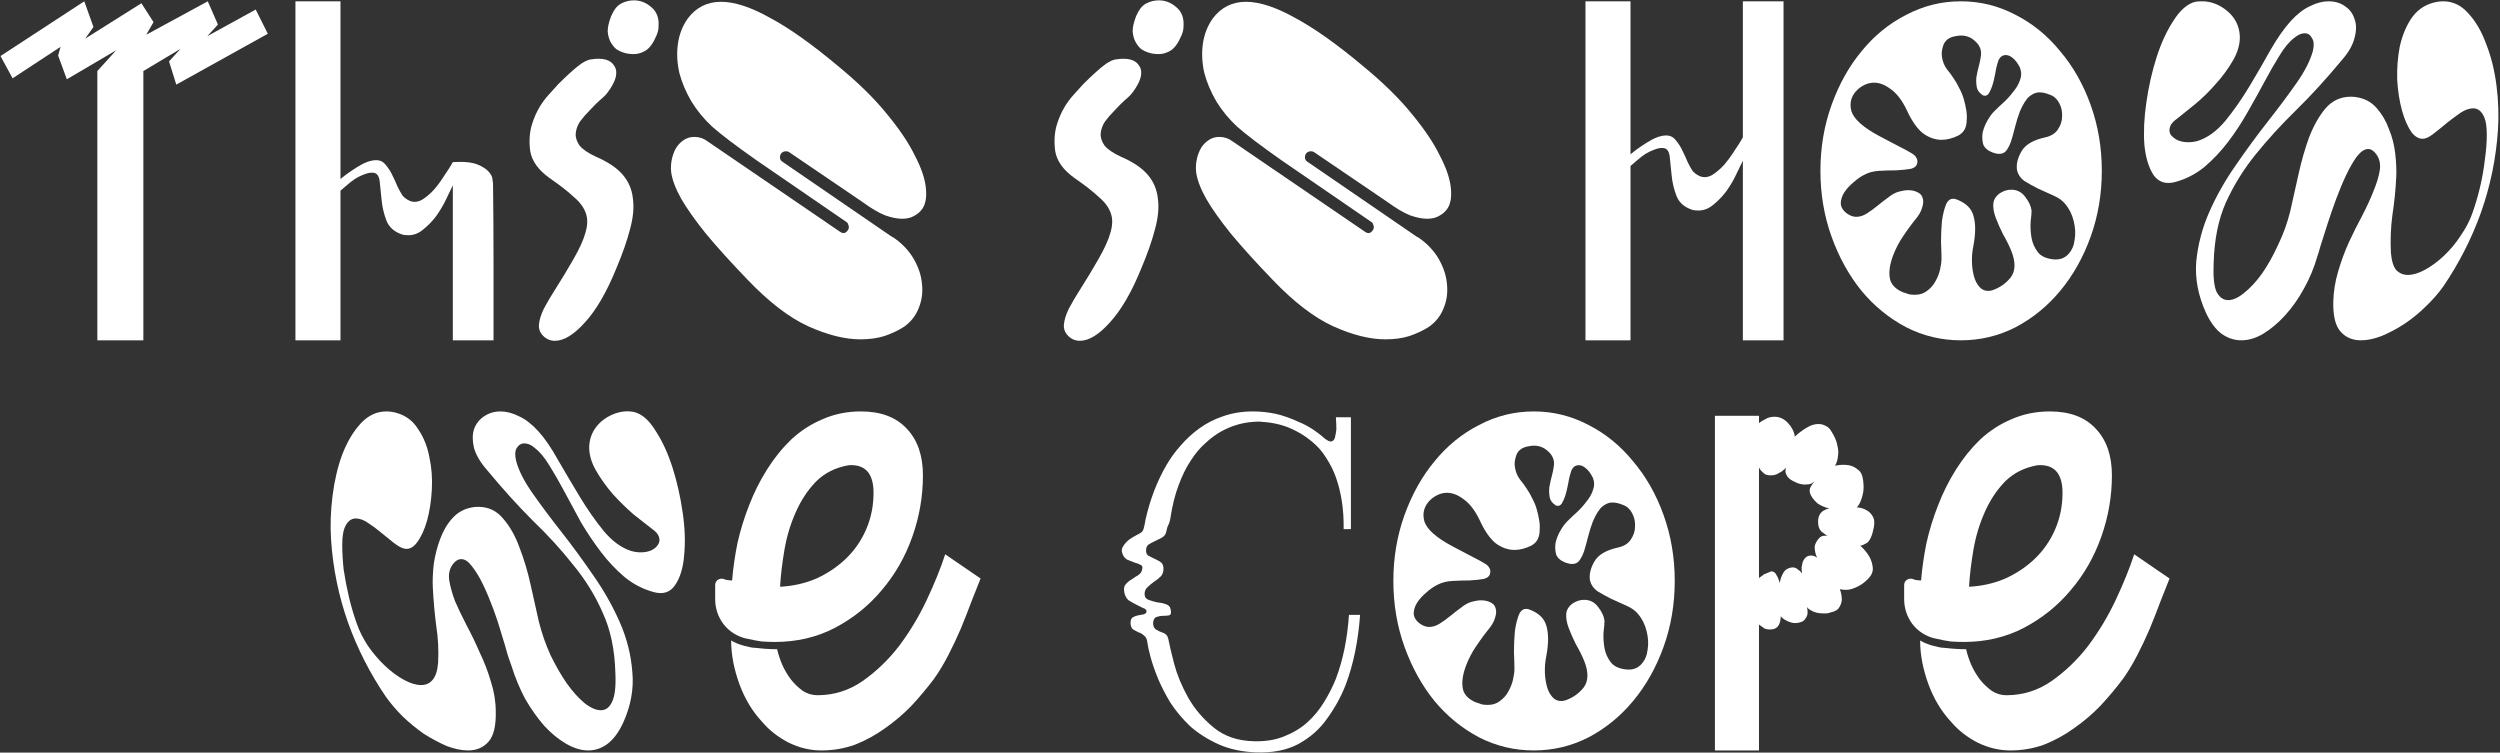 <svg width="1146" height="345" viewBox="0 0 1146 345" fill="none" xmlns="http://www.w3.org/2000/svg">
<rect x="0" y="0" width="1146" height="345" fill="#333333" stroke="none"/>
<path d="M934.135 213.242C928.067 214.278 923.035 216.794 919.039 220.79C915.191 224.786 912.083 229.522 909.715 234.998C907.347 240.326 905.645 246.024 904.609 252.092C903.573 258.16 902.907 263.784 902.611 268.964C908.531 268.668 914.081 267.41 919.261 265.19C924.441 262.822 928.955 259.788 932.803 256.088C936.799 252.24 939.907 247.726 942.127 242.546C944.347 237.366 945.457 231.816 945.457 225.896C945.457 217.016 941.683 212.798 934.135 213.242ZM872.863 268.298C872.863 267.262 873.233 266.448 873.973 265.856C874.861 265.264 875.823 265.116 876.859 265.412C877.007 265.56 877.451 265.708 878.191 265.856C879.079 266.004 879.893 266.078 880.633 266.078C881.077 260.602 881.891 254.904 883.075 248.984C884.407 243.064 886.183 237.292 888.403 231.668C890.623 225.896 893.361 220.42 896.617 215.24C899.873 210.06 903.573 205.472 907.717 201.476C912.009 197.48 916.819 194.372 922.147 192.152C927.475 189.784 933.321 188.6 939.685 188.6C948.861 188.6 955.891 191.264 960.775 196.592C965.659 201.772 968.101 208.876 968.101 217.904C968.101 227.524 966.473 236.922 963.217 246.098C959.961 255.274 955.299 263.414 949.231 270.518C943.311 277.622 936.133 283.394 927.697 287.834C919.409 292.126 910.233 294.272 900.169 294.272C898.393 294.272 896.395 294.198 894.175 294.05C892.103 293.754 889.809 293.31 887.293 292.718H887.071C882.779 291.682 879.301 289.462 876.637 286.058C874.121 282.654 872.863 278.806 872.863 274.514V268.298ZM901.279 297.602C901.723 299.674 902.463 301.968 903.499 304.484C904.535 306.852 905.867 309.146 907.495 311.366C909.123 313.438 910.973 315.214 913.045 316.694C915.117 318.026 917.337 318.692 919.705 318.692C927.253 318.692 934.135 316.546 940.351 312.254C946.715 307.814 952.339 302.412 957.223 296.048C962.107 289.536 966.325 282.506 969.877 274.958C973.429 267.41 976.241 260.454 978.313 254.09L994.519 265.19C993.335 268.298 991.929 271.85 990.301 275.846C988.821 279.842 987.193 283.986 985.417 288.278C983.641 292.422 981.717 296.492 979.645 300.488C977.573 304.484 975.427 308.036 973.207 311.144C970.099 315.288 966.695 319.358 962.995 323.354C959.295 327.202 955.225 330.68 950.785 333.788C946.493 336.896 941.905 339.412 937.021 341.336C932.137 343.112 926.957 344 921.481 344C916.449 344 911.491 342.816 906.607 340.448C901.723 337.932 897.653 334.75 894.397 330.902C889.957 326.166 886.479 320.394 883.963 313.586C881.447 306.63 880.189 299.97 880.189 293.606C881.965 294.642 883.963 295.456 886.183 296.048C888.403 296.64 889.957 296.936 890.845 296.936C892.325 297.084 893.879 297.232 895.507 297.38C897.283 297.528 899.207 297.602 901.279 297.602Z" fill="white"/>
<path d="M837.844 245.654C837.252 245.358 836.364 244.766 835.18 243.878C833.996 242.842 833.404 241.288 833.404 239.216C833.404 236.848 834.218 235.146 835.846 234.11C836.586 233.666 837.474 233.296 838.51 233C837.474 232.852 836.512 232.556 835.624 232.112C834.884 231.816 834.07 231.372 833.182 230.78C832.294 230.04 831.48 229.152 830.74 228.116C829.556 226.34 829.26 224.786 829.852 223.454C830.592 222.122 831.258 221.16 831.85 220.568L832.294 220.124L831.85 220.568C831.554 220.864 831.036 221.234 830.296 221.678C829.556 221.974 828.594 222.122 827.41 222.122C825.93 222.122 824.45 221.752 822.97 221.012C821.342 220.272 820.232 219.532 819.64 218.792C819.048 218.052 818.678 217.312 818.53 216.572C818.382 215.832 818.456 215.092 818.752 214.352C818.16 214.944 817.494 215.536 816.754 216.128C816.014 216.572 815.2 217.016 814.312 217.46C813.572 217.756 812.684 217.904 811.648 217.904C810.76 217.904 809.946 217.756 809.206 217.46C808.614 217.016 808.096 216.572 807.652 216.128C807.06 215.536 806.616 214.944 806.32 214.352V264.968C807.208 264.376 808.022 263.784 808.762 263.192C809.502 262.896 810.242 262.6 810.982 262.304C811.722 261.86 812.314 261.786 812.758 262.082C813.35 262.23 813.794 262.6 814.09 263.192C814.386 263.636 814.682 264.154 814.978 264.746C815.274 265.486 815.57 266.3 815.866 267.188C816.014 266.152 816.236 265.264 816.532 264.524C816.828 263.784 817.198 263.044 817.642 262.304C818.234 261.416 818.974 260.824 819.862 260.528C821.638 259.788 823.118 260.01 824.302 261.194C825.042 261.638 825.634 262.23 826.078 262.97C825.93 261.934 825.856 260.972 825.856 260.084C826.004 259.344 826.152 258.604 826.3 257.864C826.596 256.976 827.04 256.236 827.632 255.644C828.52 254.756 829.704 254.46 831.184 254.756C831.776 254.904 832.368 255.2 832.96 255.644C832.516 254.756 832.22 253.868 832.072 252.98C831.924 252.24 831.85 251.426 831.85 250.538C831.998 249.65 832.368 248.762 832.96 247.874C833.848 246.542 834.736 245.802 835.624 245.654C836.66 245.506 837.4 245.506 837.844 245.654C838.14 245.802 838.288 245.876 838.288 245.876H838.51H838.288C838.14 245.728 837.992 245.654 837.844 245.654ZM858.934 241.88C858.194 245.728 857.084 248.096 855.604 248.984C854.272 249.724 853.384 250.094 852.94 250.094H852.718C854.494 251.722 855.9 253.424 856.936 255.2C857.824 256.828 858.342 258.53 858.49 260.306C858.638 262.082 857.898 263.784 856.27 265.412C854.642 267.04 853.014 268.224 851.386 268.964C849.906 269.704 848.574 270.148 847.39 270.296C846.058 270.444 844.726 270.37 843.394 270.074C843.986 271.702 844.282 273.256 844.282 274.736C844.282 275.92 843.912 277.104 843.172 278.288C842.58 279.472 841.248 280.286 839.176 280.73C838.436 281.026 837.77 281.174 837.178 281.174C836.586 281.174 835.994 281.174 835.402 281.174C833.33 281.174 831.48 280.656 829.852 279.62C829.26 279.324 828.742 278.88 828.298 278.288C828.594 279.472 828.668 280.582 828.52 281.618C828.372 282.358 828.002 283.098 827.41 283.838C826.966 284.578 826.078 285.096 824.746 285.392C823.414 285.688 822.23 285.688 821.194 285.392C820.158 285.096 819.27 284.726 818.53 284.282C817.642 283.838 816.902 283.246 816.31 282.506C816.31 283.542 816.162 284.504 815.866 285.392C815.274 287.316 814.016 288.352 812.092 288.5C810.908 288.648 809.798 288.5 808.762 288.056C807.874 287.464 807.06 286.872 806.32 286.28V344H786.118V190.598H806.32V193.928C807.06 193.336 808.022 192.744 809.206 192.152C810.39 191.412 811.796 191.042 813.424 191.042C815.792 191.042 817.864 192.004 819.64 193.928C821.416 195.852 822.452 197.924 822.748 200.144C823.784 199.108 824.968 198.146 826.3 197.258C827.336 196.518 828.446 195.852 829.63 195.26C830.962 194.668 832.294 194.372 833.626 194.372C834.81 194.372 835.92 194.668 836.956 195.26C837.992 195.704 838.88 196.592 839.62 197.924C841.1 200.292 841.988 202.438 842.284 204.362C842.728 206.138 842.802 207.766 842.506 209.246C842.358 210.874 841.914 212.28 841.174 213.464C843.394 213.02 845.466 212.946 847.39 213.242C849.018 213.538 850.424 214.204 851.608 215.24C852.94 216.128 853.754 217.756 854.05 220.124C854.346 222.344 854.346 224.268 854.05 225.896C853.754 227.376 853.384 228.634 852.94 229.67C852.496 230.854 851.904 231.816 851.164 232.556C852.94 232.704 854.42 233.148 855.604 233.888C856.788 234.48 857.75 235.442 858.49 236.774C859.23 237.958 859.378 239.66 858.934 241.88Z" fill="white"/>
<path d="M745.943 306.926C748.607 307.074 750.753 306.26 752.381 304.484C754.009 302.708 754.971 300.488 755.267 297.824C755.711 295.16 755.563 292.348 754.823 289.388C754.083 286.28 752.751 283.616 750.827 281.396C749.643 279.916 747.867 278.658 745.499 277.622C743.279 276.586 740.985 275.55 738.617 274.514C736.249 273.33 734.103 272.146 732.179 270.962C730.403 269.63 729.293 268.002 728.849 266.078C728.405 263.414 729.071 260.528 730.847 257.42C732.623 254.312 736.249 252.166 741.725 250.982C744.389 250.39 746.313 249.206 747.497 247.43C748.829 245.506 749.495 243.508 749.495 241.436C749.643 239.216 749.199 237.144 748.163 235.22C747.127 233.296 745.721 232.038 743.945 231.446C742.169 230.706 740.541 230.336 739.061 230.336C737.581 230.336 736.101 230.928 734.621 232.112C733.141 233.296 731.661 235.59 730.181 238.994C729.293 241.362 728.553 243.73 727.961 246.098C727.369 248.466 726.777 250.612 726.185 252.536C725.593 254.312 724.853 255.792 723.965 256.976C723.225 258.012 722.115 258.53 720.635 258.53C719.747 258.53 718.711 258.308 717.527 257.864C715.307 256.976 713.901 255.718 713.309 254.09C712.865 252.314 712.791 250.538 713.087 248.762C713.531 246.838 714.271 244.988 715.307 243.212C716.343 241.436 717.379 240.03 718.415 238.994C719.599 237.81 721.005 236.478 722.633 234.998C724.261 233.518 725.741 231.89 727.073 230.114C728.553 228.338 729.589 226.562 730.181 224.786C730.921 222.862 730.921 220.938 730.181 219.014C729.145 216.942 728.035 215.462 726.851 214.574C725.815 213.686 724.779 213.242 723.743 213.242C722.263 213.242 721.153 213.982 720.413 215.462C720.117 216.202 719.747 217.46 719.303 219.236C719.007 221.012 718.637 222.862 718.193 224.786C717.749 226.71 717.157 228.412 716.417 229.892C715.825 231.224 715.085 231.89 714.197 231.89C713.605 231.89 713.161 231.742 712.865 231.446C711.533 230.558 710.719 229.448 710.423 228.116C710.127 226.636 710.053 225.082 710.201 223.454C710.497 221.678 710.867 219.976 711.311 218.348C711.755 216.72 712.051 215.314 712.199 214.13C712.791 211.17 711.829 208.654 709.313 206.582C706.945 204.51 704.059 203.844 700.655 204.584C697.843 205.028 695.993 206.36 695.105 208.58C694.365 210.652 694.143 212.502 694.439 214.13C694.735 216.202 695.475 218.052 696.659 219.68C697.991 221.308 699.027 222.714 699.767 223.898C700.803 225.378 701.691 226.932 702.431 228.56C703.319 230.188 703.985 231.816 704.429 233.444C704.873 234.924 705.243 236.552 705.539 238.328C705.835 239.956 705.909 241.584 705.761 243.212C705.761 244.692 705.465 246.024 704.873 247.208C704.281 248.392 703.319 249.354 701.987 250.094C699.323 251.426 696.733 252.092 694.217 252.092C691.257 252.092 688.371 251.056 685.559 248.984C682.895 246.764 680.453 243.212 678.233 238.328C676.161 234.036 673.793 230.928 671.129 229.004C668.465 226.932 665.875 225.896 663.359 225.896C660.695 225.896 658.179 226.932 655.811 229.004C652.851 231.816 651.889 235.146 652.925 238.994C654.109 242.694 658.475 246.542 666.023 250.538C669.723 252.462 672.683 254.016 674.903 255.2C677.271 256.384 679.047 257.346 680.231 258.086C681.563 258.826 682.377 259.566 682.673 260.306C683.117 260.898 683.265 261.638 683.117 262.526C682.969 264.006 681.933 264.968 680.009 265.412C678.233 265.708 676.087 265.93 673.571 266.078C671.055 266.078 668.465 266.152 665.801 266.3C663.285 266.448 661.139 266.966 659.363 267.854C657.439 268.742 655.589 270 653.813 271.628C652.037 273.108 650.631 274.662 649.595 276.29C648.559 277.918 648.041 279.62 648.041 281.396C648.189 283.172 649.225 284.726 651.149 286.058C652.481 286.946 653.813 287.39 655.145 287.39C656.773 287.39 658.401 286.872 660.029 285.836C661.657 284.8 663.285 283.616 664.913 282.284C666.541 280.952 668.169 279.694 669.797 278.51C671.425 277.178 673.053 276.29 674.681 275.846C676.309 275.402 677.715 275.18 678.899 275.18C680.527 275.18 681.933 275.476 683.117 276.068C684.449 276.66 685.263 277.548 685.559 278.732C686.003 279.916 685.929 281.396 685.337 283.172C684.893 284.948 683.709 286.946 681.785 289.166C679.565 291.978 677.419 295.012 675.347 298.268C673.423 301.524 672.017 304.706 671.129 307.814C670.241 310.922 670.093 313.734 670.685 316.25C671.425 318.766 673.423 320.69 676.679 322.022C677.715 322.318 678.603 322.614 679.343 322.91C680.231 323.058 681.119 323.132 682.007 323.132C684.227 323.132 686.077 322.54 687.557 321.356C689.185 320.172 690.443 318.766 691.331 317.138C692.367 315.362 693.107 313.512 693.551 311.588C693.995 309.664 694.217 307.962 694.217 306.482C694.217 304.706 694.143 302.19 693.995 298.934C693.995 295.53 694.143 292.274 694.439 289.166C694.883 286.058 695.549 283.468 696.437 281.396C697.473 279.324 699.027 278.658 701.099 279.398C705.391 281.026 707.981 283.542 708.869 286.946C709.905 290.35 709.905 294.864 708.869 300.488C708.277 303.3 708.055 306.112 708.203 308.924C708.351 311.588 708.795 313.956 709.535 316.028C710.275 317.952 711.311 319.432 712.643 320.468C713.975 321.356 715.529 321.578 717.305 321.134C720.857 319.95 723.743 317.952 725.963 315.14C728.183 312.18 728.257 308.11 726.185 302.93C725.149 300.414 723.891 297.898 722.411 295.382C721.079 292.718 719.969 290.202 719.081 287.834C718.193 285.466 717.823 283.32 717.971 281.396C718.119 279.472 719.155 277.844 721.079 276.512C722.707 275.476 724.409 274.958 726.185 274.958C728.849 274.958 730.995 276.068 732.623 278.288C734.251 280.36 735.213 282.432 735.509 284.504C735.509 285.54 735.361 287.316 735.065 289.832C734.917 292.2 735.065 294.642 735.509 297.158C735.953 299.526 736.915 301.672 738.395 303.596C739.875 305.52 742.391 306.63 745.943 306.926ZM703.097 188.6C711.977 188.6 720.339 190.672 728.183 194.816C736.027 198.812 742.835 204.362 748.607 211.466C754.527 218.422 759.189 226.636 762.593 236.108C765.997 245.58 767.699 255.644 767.699 266.3C767.699 276.956 765.997 287.02 762.593 296.492C759.189 305.964 754.527 314.252 748.607 321.356C742.835 328.312 736.027 333.862 728.183 338.006C720.339 342.002 711.977 344 703.097 344C694.217 344 685.855 342.002 678.011 338.006C670.167 333.862 663.359 328.312 657.587 321.356C651.815 314.252 647.227 305.964 643.823 296.492C640.419 287.02 638.717 276.956 638.717 266.3C638.717 255.644 640.419 245.58 643.823 236.108C647.227 226.636 651.815 218.422 657.587 211.466C663.359 204.362 670.167 198.812 678.011 194.816C685.855 190.672 694.217 188.6 703.097 188.6Z" fill="white"/>
<path d="M536.449 237.884C536.301 238.476 536.153 239.068 536.005 239.66C535.709 240.252 535.413 240.918 535.117 241.658C534.969 242.398 534.747 243.286 534.451 244.322C534.155 245.21 533.489 245.95 532.453 246.542C531.565 246.986 530.529 247.504 529.345 248.096C528.309 248.54 527.347 249.058 526.459 249.65C525.719 250.242 525.349 251.13 525.349 252.314C525.349 253.498 525.719 254.312 526.459 254.756C527.347 255.2 528.235 255.644 529.123 256.088C530.159 256.532 531.121 257.05 532.009 257.642C532.897 258.234 533.341 259.27 533.341 260.75C533.341 262.23 532.897 263.414 532.009 264.302C531.121 265.19 530.085 266.004 528.901 266.744C527.865 267.484 526.903 268.298 526.015 269.186C525.127 269.926 524.683 270.962 524.683 272.294C524.683 273.626 525.275 274.514 526.459 274.958C527.643 275.402 528.901 275.772 530.233 276.068C531.713 276.216 533.119 276.512 534.451 276.956C535.783 277.4 536.523 278.288 536.671 279.62C536.967 280.952 536.745 281.766 536.005 282.062C535.265 282.21 534.377 282.284 533.341 282.284C532.305 282.284 531.343 282.432 530.455 282.728C529.567 282.876 528.975 283.542 528.679 284.726C528.383 286.354 528.753 287.612 529.789 288.5C530.973 289.24 532.083 289.758 533.119 290.054C534.451 290.498 535.265 291.46 535.561 292.94C536.005 295.308 536.893 299.082 538.225 304.262C539.557 309.294 541.703 314.474 544.663 319.802C547.623 324.982 551.545 329.57 556.429 333.566C561.313 337.562 567.455 339.634 574.855 339.782C580.035 339.93 584.623 339.19 588.619 337.562C592.763 335.934 596.315 333.788 599.275 331.124C602.235 328.46 604.751 325.426 606.823 322.022C609.043 318.47 610.893 314.844 612.373 311.144C615.629 302.56 617.627 292.792 618.367 281.84H623.473C622.585 293.976 620.365 304.706 616.813 314.03C614.741 319.358 611.929 324.464 608.377 329.348C604.973 334.232 600.533 338.154 595.057 341.114C589.729 343.926 583.217 345.184 575.521 344.888C569.009 344.592 563.311 343.334 558.427 341.114C553.543 338.894 549.251 336.156 545.551 332.9C541.999 329.496 538.965 325.87 536.449 322.022C534.081 318.026 532.157 314.252 530.677 310.7C529.197 307 528.087 303.744 527.347 300.932C526.607 298.12 526.163 296.122 526.015 294.938C525.867 293.162 525.349 291.978 524.461 291.386C523.721 290.646 522.833 290.128 521.797 289.832C520.909 289.388 520.095 288.944 519.355 288.5C518.615 287.908 518.245 286.872 518.245 285.392C518.245 284.208 518.615 283.394 519.355 282.95C520.095 282.506 520.909 282.21 521.797 282.062C522.685 281.914 523.499 281.766 524.239 281.618C525.127 281.322 525.571 280.878 525.571 280.286C525.571 279.546 525.053 279.028 524.017 278.732C523.129 278.288 522.093 277.77 520.909 277.178C519.725 276.586 518.541 275.92 517.357 275.18C516.321 274.292 515.655 273.034 515.359 271.406C515.063 269.778 515.285 268.594 516.025 267.854C516.765 266.966 517.653 266.226 518.689 265.634C519.725 264.894 520.761 264.228 521.797 263.636C522.833 262.896 523.425 262.008 523.573 260.972C523.869 259.936 523.647 259.27 522.907 258.974C522.167 258.53 521.205 258.16 520.021 257.864C518.985 257.42 517.875 256.976 516.691 256.532C515.655 255.94 514.915 254.978 514.471 253.646C514.027 252.462 514.175 251.352 514.915 250.316C515.655 249.132 516.617 248.096 517.801 247.208C519.133 246.32 520.391 245.58 521.575 244.988C522.759 244.396 523.425 243.952 523.573 243.656C523.869 243.36 524.091 242.916 524.239 242.324C524.387 241.732 524.535 241.14 524.683 240.548C524.831 239.808 524.979 238.994 525.127 238.106C527.199 228.93 530.381 220.642 534.673 213.242C536.449 210.134 538.595 207.174 541.111 204.362C543.627 201.402 546.513 198.738 549.769 196.37C553.025 194.002 556.651 192.152 560.647 190.82C564.791 189.34 569.379 188.6 574.411 188.6C577.815 188.6 581.293 188.97 584.845 189.71C588.101 190.45 591.653 191.708 595.501 193.484C599.497 195.112 603.419 197.628 607.267 201.032C608.451 201.92 609.339 202.364 609.931 202.364C610.967 202.364 611.633 201.772 611.929 200.588C612.225 199.404 612.447 198.146 612.595 196.814C612.595 195.186 612.521 193.336 612.373 191.264H619.255V242.546H615.925C616.073 233.814 614.889 225.896 612.373 218.792C611.337 215.832 609.857 212.872 607.933 209.912C606.157 206.952 603.863 204.362 601.051 202.142C598.239 199.774 594.909 197.776 591.061 196.148C587.213 194.52 582.625 193.558 577.297 193.262C570.933 193.262 565.013 194.816 559.537 197.924C557.169 199.256 554.801 201.032 552.433 203.252C550.065 205.324 547.845 207.988 545.773 211.244C543.701 214.352 541.851 218.126 540.223 222.566C538.595 226.858 537.337 231.964 536.449 237.884Z" fill="white"/>
<path d="M389.107 213.242C383.039 214.278 378.007 216.794 374.011 220.79C370.163 224.786 367.055 229.522 364.687 234.998C362.319 240.326 360.617 246.024 359.581 252.092C358.545 258.16 357.879 263.784 357.583 268.964C363.503 268.668 369.053 267.41 374.233 265.19C379.413 262.822 383.927 259.788 387.775 256.088C391.771 252.24 394.879 247.726 397.099 242.546C399.319 237.366 400.429 231.816 400.429 225.896C400.429 217.016 396.655 212.798 389.107 213.242ZM327.835 268.298C327.835 267.262 328.205 266.448 328.945 265.856C329.833 265.264 330.795 265.116 331.831 265.412C331.979 265.56 332.423 265.708 333.163 265.856C334.051 266.004 334.865 266.078 335.605 266.078C336.049 260.602 336.863 254.904 338.047 248.984C339.379 243.064 341.155 237.292 343.375 231.668C345.595 225.896 348.333 220.42 351.589 215.24C354.845 210.06 358.545 205.472 362.689 201.476C366.981 197.48 371.791 194.372 377.119 192.152C382.447 189.784 388.293 188.6 394.657 188.6C403.833 188.6 410.863 191.264 415.747 196.592C420.631 201.772 423.073 208.876 423.073 217.904C423.073 227.524 421.445 236.922 418.189 246.098C414.933 255.274 410.271 263.414 404.203 270.518C398.283 277.622 391.105 283.394 382.669 287.834C374.381 292.126 365.205 294.272 355.141 294.272C353.365 294.272 351.367 294.198 349.147 294.05C347.075 293.754 344.781 293.31 342.265 292.718H342.043C337.751 291.682 334.273 289.462 331.609 286.058C329.093 282.654 327.835 278.806 327.835 274.514V268.298ZM356.251 297.602C356.695 299.674 357.435 301.968 358.471 304.484C359.507 306.852 360.839 309.146 362.467 311.366C364.095 313.438 365.945 315.214 368.017 316.694C370.089 318.026 372.309 318.692 374.677 318.692C382.225 318.692 389.107 316.546 395.323 312.254C401.687 307.814 407.311 302.412 412.195 296.048C417.079 289.536 421.297 282.506 424.849 274.958C428.401 267.41 431.213 260.454 433.285 254.09L449.491 265.19C448.307 268.298 446.901 271.85 445.273 275.846C443.793 279.842 442.165 283.986 440.389 288.278C438.613 292.422 436.689 296.492 434.617 300.488C432.545 304.484 430.399 308.036 428.179 311.144C425.071 315.288 421.667 319.358 417.967 323.354C414.267 327.202 410.197 330.68 405.757 333.788C401.465 336.896 396.877 339.412 391.993 341.336C387.109 343.112 381.929 344 376.453 344C371.421 344 366.463 342.816 361.579 340.448C356.695 337.932 352.625 334.75 349.369 330.902C344.929 326.166 341.451 320.394 338.935 313.586C336.419 306.63 335.161 299.97 335.161 293.606C336.937 294.642 338.935 295.456 341.155 296.048C343.375 296.64 344.929 296.936 345.817 296.936C347.297 297.084 348.851 297.232 350.479 297.38C352.255 297.528 354.179 297.602 356.251 297.602Z" fill="white"/>
<path d="M223.259 215.462C220.151 211.91 218.153 208.506 217.265 205.25C216.525 201.994 216.525 199.182 217.265 196.814C218.153 194.298 219.707 192.3 221.927 190.82C224.147 189.34 226.663 188.6 229.475 188.6C232.139 188.6 234.951 189.34 237.911 190.82C240.871 192.152 243.831 194.446 246.791 197.702C249.751 200.958 252.785 205.398 255.893 211.022C259.149 216.646 262.479 222.27 265.883 227.894C269.287 233.518 272.913 238.698 276.761 243.434C280.609 248.022 284.753 251.056 289.193 252.536C290.821 252.98 292.301 253.202 293.633 253.202C295.409 253.202 297.037 252.906 298.517 252.314C299.997 251.574 301.033 250.686 301.625 249.65C302.365 248.614 302.513 247.43 302.069 246.098C301.625 244.766 300.515 243.508 298.739 242.324C296.667 240.696 293.929 238.55 290.525 235.886C287.269 233.074 284.087 229.966 280.979 226.562C278.019 223.158 275.429 219.532 273.209 215.684C270.989 211.836 269.953 208.062 270.101 204.362C270.249 201.846 270.915 199.552 272.099 197.48C273.431 195.26 275.059 193.484 276.983 192.152C279.055 190.672 281.275 189.636 283.643 189.044C286.011 188.452 288.305 188.378 290.525 188.822C294.225 189.71 297.555 192.596 300.515 197.48C303.623 202.216 306.213 207.84 308.285 214.352C310.357 220.864 311.911 227.746 312.947 234.998C313.983 242.102 314.205 248.614 313.613 254.534C313.169 260.306 311.763 264.894 309.395 268.298C307.175 271.554 303.919 272.59 299.627 271.406C294.743 270.074 290.303 267.78 286.307 264.524C282.311 261.12 278.685 257.272 275.429 252.98C272.173 248.688 269.139 244.174 266.327 239.438C263.663 234.554 261.147 229.892 258.779 225.452C256.411 221.012 254.117 217.016 251.897 213.464C249.677 209.764 247.383 207.026 245.015 205.25C243.535 203.918 241.981 203.252 240.353 203.252C238.873 203.252 237.689 203.992 236.801 205.472C236.061 206.804 235.987 208.728 236.579 211.244C237.763 215.684 240.279 220.642 244.127 226.118C247.975 231.594 252.341 237.44 257.225 243.656C262.109 249.872 266.993 256.532 271.877 263.636C276.761 270.592 280.831 277.77 284.087 285.17C287.343 292.57 289.267 300.192 289.859 308.036C290.599 315.732 289.193 323.502 285.641 331.346C283.569 335.786 281.127 339.042 278.315 341.114C275.651 343.038 272.765 344 269.657 344C266.401 344 262.997 342.964 259.445 340.892C255.893 338.82 252.563 336.082 249.455 332.678C246.347 329.126 243.461 325.056 240.797 320.468C238.281 315.732 236.209 310.774 234.581 305.594C234.285 304.854 233.693 303.152 232.805 300.488C232.065 297.676 231.103 294.42 229.919 290.72C228.883 287.02 227.625 283.172 226.145 279.176C224.665 275.18 223.111 271.48 221.483 268.076C219.855 264.672 218.153 261.86 216.377 259.64C214.749 257.42 213.121 256.31 211.493 256.31C210.013 256.31 208.681 257.124 207.497 258.752C206.017 260.824 205.499 263.266 205.943 266.078C206.387 268.89 207.275 272.072 208.607 275.624C210.087 279.028 211.863 282.728 213.935 286.724C216.007 290.572 218.005 294.716 219.929 299.156C222.001 303.448 223.703 307.888 225.035 312.476C226.515 317.064 227.255 321.652 227.255 326.24C227.403 332.752 226.293 337.34 223.925 340.004C221.557 342.668 218.449 344 214.601 344C211.641 344 208.385 343.334 204.833 342.002C201.429 340.522 197.951 338.672 194.399 336.452C190.995 334.084 187.739 331.42 184.631 328.46C181.671 325.5 179.081 322.466 176.861 319.358C169.609 308.702 163.837 297.38 159.545 285.392C155.253 273.256 152.663 260.676 151.775 247.652C151.331 240.992 151.553 234.184 152.441 227.228C153.329 220.272 154.809 213.982 156.881 208.358C159.101 202.586 161.913 197.85 165.317 194.15C168.721 190.45 172.643 188.6 177.083 188.6C178.711 188.6 180.265 188.822 181.745 189.266C186.037 190.45 189.367 192.966 191.735 196.814C194.251 200.514 195.953 204.806 196.841 209.69C197.877 214.426 198.247 219.384 197.951 224.564C197.655 229.744 196.915 234.48 195.731 238.772C194.547 242.916 192.993 246.246 191.069 248.762C189.293 251.13 187.295 252.018 185.075 251.426C183.891 251.13 182.337 250.242 180.413 248.762C178.637 247.282 176.713 245.728 174.641 244.1C172.717 242.472 170.719 240.992 168.647 239.66C166.723 238.328 164.873 237.662 163.097 237.662C160.877 237.662 159.175 239.068 157.991 241.88C157.251 243.656 156.881 246.32 156.881 249.872C156.881 253.276 157.103 257.05 157.547 261.194C158.139 265.19 158.953 269.408 159.989 273.848C161.025 278.14 162.209 282.136 163.541 285.836C164.725 289.24 166.427 292.644 168.647 296.048C171.015 299.452 173.605 302.486 176.417 305.15C179.229 307.814 182.115 309.96 185.075 311.588C188.035 313.216 190.699 314.03 193.067 314.03C195.139 314.03 196.841 313.29 198.173 311.81C199.653 310.182 200.541 307.518 200.837 303.818C201.133 298.046 200.837 292.348 199.949 286.724C199.209 280.952 198.691 275.106 198.395 269.186C198.247 266.078 198.395 262.526 198.839 258.53C199.431 254.534 200.393 250.76 201.725 247.208C203.057 243.508 204.907 240.326 207.275 237.662C209.791 234.85 212.899 233.148 216.599 232.556C217.191 232.408 218.079 232.334 219.263 232.334C223.851 232.334 227.625 234.11 230.585 237.662C233.693 241.214 236.209 245.654 238.133 250.982C240.205 256.31 241.907 262.008 243.239 268.076C244.571 274.144 245.829 279.768 247.013 284.948C248.345 290.276 250.121 295.382 252.341 300.266C254.709 305.15 257.225 309.516 259.889 313.364C262.553 317.064 265.217 320.024 267.881 322.244C270.693 324.464 273.209 325.574 275.429 325.574C277.649 325.574 279.351 324.316 280.535 321.8C281.867 319.136 282.385 314.696 282.089 308.48C281.793 297.824 279.869 288.648 276.317 280.952C272.913 273.108 268.399 265.782 262.775 258.974C257.299 252.018 251.083 245.21 244.127 238.55C237.319 231.742 230.363 224.046 223.259 215.462Z" fill="white"/>
<path d="M1073.57 27.462C1066.47 36.046 1059.44 43.742 1052.48 50.55C1045.67 57.21 1039.46 64.018 1033.83 70.974C1028.36 77.782 1023.84 85.108 1020.29 92.952C1016.89 100.648 1015.04 109.824 1014.74 120.48C1014.45 126.696 1014.89 131.136 1016.07 133.8C1017.41 136.316 1019.18 137.574 1021.4 137.574C1023.62 137.574 1026.06 136.464 1028.73 134.244C1031.54 132.024 1034.28 129.064 1036.94 125.364C1039.61 121.516 1042.05 117.15 1044.27 112.266C1046.64 107.382 1048.49 102.276 1049.82 96.948C1051 91.768 1052.26 86.144 1053.59 80.076C1054.92 74.008 1056.55 68.31 1058.48 62.982C1060.55 57.654 1063.06 53.214 1066.02 49.662C1069.13 46.11 1072.98 44.334 1077.57 44.334C1078.75 44.334 1079.64 44.408 1080.23 44.556C1084.08 45.148 1087.19 46.85 1089.56 49.662C1091.92 52.326 1093.77 55.508 1095.11 59.208C1096.59 62.76 1097.55 66.534 1097.99 70.53C1098.44 74.526 1098.58 78.078 1098.44 81.186C1098.14 87.106 1097.55 92.952 1096.66 98.724C1095.92 104.348 1095.7 110.046 1095.99 115.818C1096.29 119.518 1097.1 122.182 1098.44 123.81C1099.92 125.29 1101.69 126.03 1103.76 126.03C1106.13 126.03 1108.8 125.216 1111.76 123.588C1114.72 121.96 1117.6 119.814 1120.41 117.15C1123.23 114.486 1125.74 111.452 1127.96 108.048C1130.33 104.644 1132.11 101.24 1133.29 97.836C1134.62 94.136 1135.81 90.14 1136.84 85.848C1137.88 81.408 1138.62 77.19 1139.06 73.194C1139.65 69.05 1139.95 65.276 1139.95 61.872C1139.95 58.32 1139.58 55.656 1138.84 53.88C1137.66 51.068 1135.95 49.662 1133.73 49.662C1131.96 49.662 1130.03 50.328 1127.96 51.66C1126.04 52.992 1124.04 54.472 1121.97 56.1C1120.04 57.728 1118.12 59.282 1116.2 60.762C1114.42 62.242 1112.94 63.13 1111.76 63.426C1109.54 64.018 1107.46 63.13 1105.54 60.762C1103.76 58.246 1102.28 54.916 1101.1 50.772C1099.92 46.48 1099.18 41.744 1098.88 36.564C1098.73 31.384 1099.1 26.426 1099.99 21.69C1101.03 16.806 1102.73 12.514 1105.1 8.814C1107.61 4.966 1111.02 2.45 1115.31 1.266C1116.94 0.822 1118.49 0.6 1119.97 0.6C1124.41 0.6 1128.26 2.45 1131.51 6.15C1134.92 9.85 1137.66 14.586 1139.73 20.358C1141.95 25.982 1143.5 32.272 1144.39 39.228C1145.28 46.184 1145.5 52.992 1145.06 59.652C1144.17 72.676 1141.58 85.256 1137.29 97.392C1132.99 109.38 1127.22 120.702 1119.97 131.358C1117.75 134.466 1115.09 137.5 1111.98 140.46C1109.02 143.42 1105.76 146.084 1102.21 148.452C1098.81 150.672 1095.33 152.522 1091.78 154.002C1088.37 155.334 1085.19 156 1082.23 156C1078.38 156 1075.27 154.668 1072.91 152.004C1070.54 149.34 1069.43 144.752 1069.58 138.24C1069.72 133.504 1070.46 128.916 1071.8 124.476C1073.13 119.888 1074.76 115.448 1076.68 111.156C1078.75 106.716 1080.82 102.572 1082.9 98.724C1084.97 94.728 1086.67 91.028 1088 87.624C1089.48 84.072 1090.44 80.89 1090.89 78.078C1091.33 75.266 1090.81 72.824 1089.33 70.752C1088.15 69.124 1086.89 68.31 1085.56 68.31C1083.93 68.31 1082.23 69.42 1080.45 71.64C1078.83 73.86 1077.2 76.672 1075.57 80.076C1073.94 83.48 1072.39 87.18 1070.91 91.176C1069.43 95.172 1068.1 99.02 1066.91 102.72C1065.73 106.42 1064.69 109.676 1063.8 112.488C1063.06 115.152 1062.55 116.854 1062.25 117.594C1060.77 122.774 1058.7 127.732 1056.03 132.468C1053.52 137.056 1050.63 141.126 1047.38 144.678C1044.27 148.082 1041.01 150.82 1037.61 152.892C1034.2 154.964 1030.8 156 1027.4 156C1024.29 156 1021.33 155.038 1018.52 153.114C1015.7 151.042 1013.26 147.786 1011.19 143.346C1007.64 135.502 1006.16 127.732 1006.75 120.036C1007.49 112.192 1009.49 104.57 1012.74 97.17C1016 89.77 1020.07 82.592 1024.95 75.636C1029.84 68.532 1034.72 61.872 1039.61 55.656C1044.49 49.44 1048.86 43.594 1052.7 38.118C1056.55 32.642 1059.07 27.684 1060.25 23.244C1060.84 20.728 1060.7 18.804 1059.81 17.472C1059.07 15.992 1057.96 15.252 1056.48 15.252C1055 15.252 1053.44 15.918 1051.82 17.25C1049.45 19.026 1047.15 21.764 1044.93 25.464C1042.71 29.016 1040.42 33.012 1038.05 37.452C1035.68 41.892 1033.09 46.554 1030.28 51.438C1027.62 56.174 1024.66 60.688 1021.4 64.98C1018.15 69.272 1014.52 73.12 1010.52 76.524C1006.53 79.78 1002.09 82.074 997.203 83.406C992.911 84.59 989.581 83.554 987.213 80.298C984.993 76.894 983.587 72.306 982.995 66.534C982.551 60.614 982.847 54.102 983.883 46.998C984.919 39.746 986.473 32.864 988.545 26.352C990.617 19.84 993.207 14.216 996.315 9.48C999.423 4.596 1002.75 1.71 1006.31 0.822C1007.05 0.674 1008.08 0.6 1009.41 0.6C1013.56 0.6 1017.41 2.08 1020.96 5.04C1024.51 8 1026.43 11.774 1026.73 16.362C1026.88 20.062 1025.84 23.836 1023.62 27.684C1021.4 31.532 1018.74 35.158 1015.63 38.562C1012.67 41.966 1009.49 45.074 1006.08 47.886C1002.83 50.55 1000.16 52.696 998.091 54.324C996.315 55.508 995.205 56.766 994.761 58.098C994.317 59.43 994.391 60.614 994.983 61.65C995.723 62.686 996.833 63.574 998.313 64.314C999.793 64.906 1001.42 65.202 1003.2 65.202C1004.68 65.202 1006.16 64.98 1007.64 64.536C1012.08 63.056 1016.22 60.022 1020.07 55.434C1023.92 50.698 1027.54 45.518 1030.95 39.894C1034.35 34.27 1037.61 28.646 1040.72 23.022C1043.97 17.398 1047.08 12.958 1050.04 9.702C1053 6.446 1055.96 4.152 1058.92 2.82C1061.88 1.34 1064.69 0.6 1067.36 0.6C1070.32 0.6 1072.83 1.34 1074.9 2.82C1077.12 4.3 1078.6 6.298 1079.34 8.814C1080.23 11.182 1080.23 13.994 1079.34 17.25C1078.6 20.506 1076.68 23.91 1073.57 27.462Z" fill="white"/>
<path d="M941.71 118.926C944.374 119.074 946.52 118.26 948.148 116.484C949.776 114.708 950.738 112.488 951.034 109.824C951.478 107.16 951.33 104.348 950.59 101.388C949.85 98.28 948.518 95.616 946.594 93.396C945.41 91.916 943.634 90.658 941.266 89.622C939.046 88.586 936.752 87.55 934.384 86.514C932.016 85.33 929.87 84.146 927.946 82.962C926.17 81.63 925.06 80.002 924.616 78.078C924.172 75.414 924.838 72.528 926.614 69.42C928.39 66.312 932.016 64.166 937.492 62.982C940.156 62.39 942.08 61.206 943.264 59.43C944.596 57.506 945.262 55.508 945.262 53.436C945.41 51.216 944.966 49.144 943.93 47.22C942.894 45.296 941.488 44.038 939.712 43.446C937.936 42.706 936.308 42.336 934.828 42.336C933.348 42.336 931.868 42.928 930.388 44.112C928.908 45.296 927.428 47.59 925.948 50.994C925.06 53.362 924.32 55.73 923.728 58.098C923.136 60.466 922.544 62.612 921.952 64.536C921.36 66.312 920.62 67.792 919.732 68.976C918.992 70.012 917.882 70.53 916.402 70.53C915.514 70.53 914.478 70.308 913.294 69.864C911.074 68.976 909.668 67.718 909.076 66.09C908.632 64.314 908.558 62.538 908.854 60.762C909.298 58.838 910.038 56.988 911.074 55.212C912.11 53.436 913.146 52.03 914.182 50.994C915.366 49.81 916.772 48.478 918.4 46.998C920.028 45.518 921.508 43.89 922.84 42.114C924.32 40.338 925.356 38.562 925.948 36.786C926.688 34.862 926.688 32.938 925.948 31.014C924.912 28.942 923.802 27.462 922.618 26.574C921.582 25.686 920.546 25.242 919.51 25.242C918.03 25.242 916.92 25.982 916.18 27.462C915.884 28.202 915.514 29.46 915.07 31.236C914.774 33.012 914.404 34.862 913.96 36.786C913.516 38.71 912.924 40.412 912.184 41.892C911.592 43.224 910.852 43.89 909.964 43.89C909.372 43.89 908.928 43.742 908.632 43.446C907.3 42.558 906.486 41.448 906.19 40.116C905.894 38.636 905.82 37.082 905.968 35.454C906.264 33.678 906.634 31.976 907.078 30.348C907.522 28.72 907.818 27.314 907.966 26.13C908.558 23.17 907.596 20.654 905.08 18.582C902.712 16.51 899.826 15.844 896.422 16.584C893.61 17.028 891.76 18.36 890.872 20.58C890.132 22.652 889.91 24.502 890.206 26.13C890.502 28.202 891.242 30.052 892.426 31.68C893.758 33.308 894.794 34.714 895.534 35.898C896.57 37.378 897.458 38.932 898.198 40.56C899.086 42.188 899.752 43.816 900.196 45.444C900.64 46.924 901.01 48.552 901.306 50.328C901.602 51.956 901.676 53.584 901.528 55.212C901.528 56.692 901.232 58.024 900.64 59.208C900.048 60.392 899.086 61.354 897.754 62.094C895.09 63.426 892.5 64.092 889.984 64.092C887.024 64.092 884.138 63.056 881.326 60.984C878.662 58.764 876.22 55.212 874 50.328C871.928 46.036 869.56 42.928 866.896 41.004C864.232 38.932 861.642 37.896 859.126 37.896C856.462 37.896 853.946 38.932 851.578 41.004C848.618 43.816 847.656 47.146 848.692 50.994C849.876 54.694 854.242 58.542 861.79 62.538C865.49 64.462 868.45 66.016 870.67 67.2C873.038 68.384 874.814 69.346 875.998 70.086C877.33 70.826 878.144 71.566 878.44 72.306C878.884 72.898 879.032 73.638 878.884 74.526C878.736 76.006 877.7 76.968 875.776 77.412C874 77.708 871.854 77.93 869.338 78.078C866.822 78.078 864.232 78.152 861.568 78.3C859.052 78.448 856.906 78.966 855.13 79.854C853.206 80.742 851.356 82 849.58 83.628C847.804 85.108 846.398 86.662 845.362 88.29C844.326 89.918 843.808 91.62 843.808 93.396C843.956 95.172 844.992 96.726 846.916 98.058C848.248 98.946 849.58 99.39 850.912 99.39C852.54 99.39 854.168 98.872 855.796 97.836C857.424 96.8 859.052 95.616 860.68 94.284C862.308 92.952 863.936 91.694 865.564 90.51C867.192 89.178 868.82 88.29 870.448 87.846C872.076 87.402 873.482 87.18 874.666 87.18C876.294 87.18 877.7 87.476 878.884 88.068C880.216 88.66 881.03 89.548 881.326 90.732C881.77 91.916 881.696 93.396 881.104 95.172C880.66 96.948 879.476 98.946 877.552 101.166C875.332 103.978 873.186 107.012 871.114 110.268C869.19 113.524 867.784 116.706 866.896 119.814C866.008 122.922 865.86 125.734 866.452 128.25C867.192 130.766 869.19 132.69 872.446 134.022C873.482 134.318 874.37 134.614 875.11 134.91C875.998 135.058 876.886 135.132 877.774 135.132C879.994 135.132 881.844 134.54 883.324 133.356C884.952 132.172 886.21 130.766 887.098 129.138C888.134 127.362 888.874 125.512 889.318 123.588C889.762 121.664 889.984 119.962 889.984 118.482C889.984 116.706 889.91 114.19 889.762 110.934C889.762 107.53 889.91 104.274 890.206 101.166C890.65 98.058 891.316 95.468 892.204 93.396C893.24 91.324 894.794 90.658 896.866 91.398C901.158 93.026 903.748 95.542 904.636 98.946C905.672 102.35 905.672 106.864 904.636 112.488C904.044 115.3 903.822 118.112 903.97 120.924C904.118 123.588 904.562 125.956 905.302 128.028C906.042 129.952 907.078 131.432 908.41 132.468C909.742 133.356 911.296 133.578 913.072 133.134C916.624 131.95 919.51 129.952 921.73 127.14C923.95 124.18 924.024 120.11 921.952 114.93C920.916 112.414 919.658 109.898 918.178 107.382C916.846 104.718 915.736 102.202 914.848 99.834C913.96 97.466 913.59 95.32 913.738 93.396C913.886 91.472 914.922 89.844 916.846 88.512C918.474 87.476 920.176 86.958 921.952 86.958C924.616 86.958 926.762 88.068 928.39 90.288C930.018 92.36 930.98 94.432 931.276 96.504C931.276 97.54 931.128 99.316 930.832 101.832C930.684 104.2 930.832 106.642 931.276 109.158C931.72 111.526 932.682 113.672 934.162 115.596C935.642 117.52 938.158 118.63 941.71 118.926ZM898.864 0.6C907.744 0.6 916.106 2.672 923.95 6.816C931.794 10.812 938.602 16.362 944.374 23.466C950.294 30.422 954.956 38.636 958.36 48.108C961.764 57.58 963.466 67.644 963.466 78.3C963.466 88.956 961.764 99.02 958.36 108.492C954.956 117.964 950.294 126.252 944.374 133.356C938.602 140.312 931.794 145.862 923.95 150.006C916.106 154.002 907.744 156 898.864 156C889.984 156 881.622 154.002 873.778 150.006C865.934 145.862 859.126 140.312 853.354 133.356C847.582 126.252 842.994 117.964 839.59 108.492C836.186 99.02 834.484 88.956 834.484 78.3C834.484 67.644 836.186 57.58 839.59 48.108C842.994 38.636 847.582 30.422 853.354 23.466C859.126 16.362 865.934 10.812 873.778 6.816C881.622 2.672 889.984 0.6 898.864 0.6Z" fill="white"/>
<path d="M798.928 0.6H817.576V156H798.928V73.638C798.188 75.266 797.152 77.412 795.82 80.076C794.636 82.592 793.156 85.108 791.38 87.624C789.604 89.992 787.606 92.064 785.386 93.84C783.314 95.616 781.02 96.504 778.504 96.504C777.172 96.504 776.136 96.356 775.396 96.06C771.992 94.876 769.698 92.804 768.514 89.844C767.33 86.736 766.59 83.628 766.294 80.52C765.998 77.264 765.702 74.378 765.406 71.862C765.11 69.346 764.148 68.014 762.52 67.866C761.336 67.718 760.004 67.94 758.524 68.532C757.192 68.976 755.786 69.642 754.306 70.53C752.974 71.418 751.716 72.38 750.532 73.416C749.348 74.452 748.312 75.34 747.424 76.08V156H726.778V0.6H747.424V70.752C749.496 68.976 752.086 67.126 755.194 65.202C758.45 63.13 761.336 62.094 763.852 62.094C765.48 62.094 766.812 62.686 767.848 63.87C769.476 65.794 770.66 67.644 771.4 69.42C772.288 71.196 773.028 72.824 773.62 74.304C774.36 75.784 775.1 77.116 775.84 78.3C776.728 79.336 777.838 80.15 779.17 80.742C780.946 81.482 782.796 81.334 784.72 80.298C786.644 79.114 788.494 77.56 790.27 75.636C792.046 73.564 793.674 71.344 795.154 68.976C796.782 66.608 798.04 64.61 798.928 62.982V0.6Z" fill="white"/>
<path d="M649.74 108.714H649.962C654.106 111.526 657.288 114.856 659.508 118.704C661.728 122.552 662.986 126.4 663.282 130.248C663.726 134.096 663.208 137.796 661.728 141.348C660.396 144.752 658.176 147.564 655.068 149.784C652.552 151.412 649.592 152.818 646.188 154.002C642.932 155.038 639.232 155.556 635.088 155.556C627.984 155.556 619.992 153.558 611.112 149.562C602.38 145.566 593.13 138.462 583.362 128.25C575.666 120.258 569.302 113.228 564.27 107.16C559.386 101.092 555.612 95.764 552.948 91.176C550.284 86.44 548.73 82.296 548.286 78.744C547.99 75.192 548.582 71.862 550.062 68.754C550.95 66.978 552.134 65.572 553.614 64.536C555.094 63.352 556.87 62.76 558.942 62.76C561.162 62.76 563.16 63.426 564.936 64.758L625.764 106.272C627.244 107.308 628.502 106.938 629.538 105.162C629.834 104.422 629.834 103.756 629.538 103.164C629.39 102.424 629.02 101.906 628.428 101.61L587.358 73.416C577.886 66.756 571.152 61.65 567.156 58.098C563.456 54.694 560.274 50.846 557.61 46.554C555.094 42.262 553.244 37.896 552.06 33.456C551.024 28.868 550.802 24.428 551.394 20.136C551.986 15.844 553.466 11.996 555.834 8.592C559.682 3.412 564.788 0.822 571.152 0.822C577.368 0.822 584.842 3.264 593.574 8.148C602.454 12.884 612.888 20.284 624.876 30.348C634.052 37.896 641.452 45.148 647.076 52.104C652.848 59.06 657.14 65.424 659.952 71.196C662.912 76.82 664.614 81.778 665.058 86.07C665.502 90.214 664.984 93.396 663.504 95.616C662.616 96.948 661.358 98.058 659.73 98.946C658.25 99.834 656.4 100.278 654.18 100.278C651.96 100.278 649.37 99.76 646.41 98.724C643.45 97.54 640.046 95.542 636.198 92.73L602.232 69.642C601.64 69.346 600.974 69.272 600.234 69.42C599.494 69.568 598.902 70.012 598.458 70.752C597.866 72.38 598.236 73.564 599.568 74.304L649.74 108.714Z" fill="white"/>
<path d="M492.349 43.224C493.533 41.892 494.939 40.338 496.567 38.562C498.343 36.786 500.119 35.084 501.895 33.456C503.671 31.828 505.373 30.422 507.001 29.238C508.777 28.054 510.257 27.388 511.441 27.24C517.065 26.352 520.691 27.388 522.319 30.348C524.095 33.16 523.059 37.156 519.211 42.336C518.471 43.372 517.287 44.556 515.659 45.888C514.179 47.22 512.625 48.774 510.997 50.55C509.369 52.178 507.889 53.88 506.557 55.656C505.373 57.432 504.707 59.282 504.559 61.206C504.411 62.982 505.003 64.832 506.335 66.756C507.815 68.532 510.331 70.234 513.883 71.862C519.359 74.23 523.429 76.968 526.093 80.076C528.757 83.184 530.311 86.81 530.755 90.954C531.347 95.098 530.903 99.834 529.423 105.162C528.091 110.342 526.019 116.262 523.207 122.922C518.767 133.874 513.957 142.162 508.777 147.786C503.745 153.41 499.157 156.222 495.013 156.222C492.941 156.222 491.165 155.482 489.685 154.002C488.205 152.522 487.539 150.82 487.687 148.896C487.835 146.824 488.575 144.382 489.907 141.57C491.387 138.758 493.311 135.502 495.679 131.802C498.047 128.102 500.637 123.81 503.449 118.926C506.261 114.042 508.111 109.972 508.999 106.716C510.035 103.312 510.109 100.352 509.221 97.836C508.333 95.172 506.483 92.656 503.671 90.288C501.007 87.772 497.307 84.886 492.571 81.63C487.391 77.93 484.431 73.786 483.691 69.198C483.099 64.61 483.395 60.466 484.579 56.766C486.207 51.586 488.797 47.072 492.349 43.224ZM542.521 12.144C542.521 12.884 542.447 13.55 542.299 14.142C542.151 14.734 541.929 15.4 541.633 16.14C540.153 19.692 538.451 22.06 536.527 23.244C534.751 24.28 532.975 24.798 531.199 24.798C529.423 24.798 527.869 24.576 526.537 24.132C525.501 23.836 524.391 23.318 523.207 22.578C522.171 21.69 521.283 20.58 520.543 19.248C519.803 17.916 519.359 16.288 519.211 14.364C519.211 12.44 519.729 10.146 520.765 7.482C520.765 7.334 520.839 7.186 520.987 7.038C522.023 4.522 523.429 2.746 525.205 1.71C527.129 0.674 529.127 0.156 531.199 0.156C534.159 0.156 536.823 1.192 539.191 3.264C541.707 5.336 542.817 8.296 542.521 12.144Z" fill="white"/>
<path d="M409.096 108.714H409.318C413.462 111.526 416.644 114.856 418.864 118.704C421.084 122.552 422.342 126.4 422.638 130.248C423.082 134.096 422.564 137.796 421.084 141.348C419.752 144.752 417.532 147.564 414.424 149.784C411.908 151.412 408.948 152.818 405.544 154.002C402.288 155.038 398.588 155.556 394.444 155.556C387.34 155.556 379.348 153.558 370.468 149.562C361.736 145.566 352.486 138.462 342.718 128.25C335.022 120.258 328.658 113.228 323.626 107.16C318.742 101.092 314.968 95.764 312.304 91.176C309.64 86.44 308.086 82.296 307.642 78.744C307.346 75.192 307.938 71.862 309.418 68.754C310.306 66.978 311.49 65.572 312.97 64.536C314.45 63.352 316.226 62.76 318.298 62.76C320.518 62.76 322.516 63.426 324.292 64.758L385.12 106.272C386.6 107.308 387.858 106.938 388.894 105.162C389.19 104.422 389.19 103.756 388.894 103.164C388.746 102.424 388.376 101.906 387.784 101.61L346.714 73.416C337.242 66.756 330.508 61.65 326.512 58.098C322.812 54.694 319.63 50.846 316.966 46.554C314.45 42.262 312.6 37.896 311.416 33.456C310.38 28.868 310.158 24.428 310.75 20.136C311.342 15.844 312.822 11.996 315.19 8.592C319.038 3.412 324.144 0.822 330.508 0.822C336.724 0.822 344.198 3.264 352.93 8.148C361.81 12.884 372.244 20.284 384.232 30.348C393.408 37.896 400.808 45.148 406.432 52.104C412.204 59.06 416.496 65.424 419.308 71.196C422.268 76.82 423.97 81.778 424.414 86.07C424.858 90.214 424.34 93.396 422.86 95.616C421.972 96.948 420.714 98.058 419.086 98.946C417.606 99.834 415.756 100.278 413.536 100.278C411.316 100.278 408.726 99.76 405.766 98.724C402.806 97.54 399.402 95.542 395.554 92.73L361.588 69.642C360.996 69.346 360.33 69.272 359.59 69.42C358.85 69.568 358.258 70.012 357.814 70.752C357.222 72.38 357.592 73.564 358.924 74.304L409.096 108.714Z" fill="white"/>
<path d="M251.705 43.224C252.889 41.892 254.295 40.338 255.923 38.562C257.699 36.786 259.475 35.084 261.251 33.456C263.027 31.828 264.729 30.422 266.357 29.238C268.133 28.054 269.613 27.388 270.797 27.24C276.421 26.352 280.047 27.388 281.675 30.348C283.451 33.16 282.415 37.156 278.567 42.336C277.827 43.372 276.643 44.556 275.015 45.888C273.535 47.22 271.981 48.774 270.353 50.55C268.725 52.178 267.245 53.88 265.913 55.656C264.729 57.432 264.063 59.282 263.915 61.206C263.767 62.982 264.359 64.832 265.691 66.756C267.171 68.532 269.687 70.234 273.239 71.862C278.715 74.23 282.785 76.968 285.449 80.076C288.113 83.184 289.667 86.81 290.111 90.954C290.703 95.098 290.259 99.834 288.779 105.162C287.447 110.342 285.375 116.262 282.563 122.922C278.123 133.874 273.313 142.162 268.133 147.786C263.101 153.41 258.513 156.222 254.369 156.222C252.297 156.222 250.521 155.482 249.041 154.002C247.561 152.522 246.895 150.82 247.043 148.896C247.191 146.824 247.931 144.382 249.263 141.57C250.743 138.758 252.667 135.502 255.035 131.802C257.403 128.102 259.993 123.81 262.805 118.926C265.617 114.042 267.467 109.972 268.355 106.716C269.391 103.312 269.465 100.352 268.577 97.836C267.689 95.172 265.839 92.656 263.027 90.288C260.363 87.772 256.663 84.886 251.927 81.63C246.747 77.93 243.787 73.786 243.047 69.198C242.455 64.61 242.751 60.466 243.935 56.766C245.563 51.586 248.153 47.072 251.705 43.224ZM301.877 12.144C301.877 12.884 301.803 13.55 301.655 14.142C301.507 14.734 301.285 15.4 300.989 16.14C299.509 19.692 297.807 22.06 295.883 23.244C294.107 24.28 292.331 24.798 290.555 24.798C288.779 24.798 287.225 24.576 285.893 24.132C284.857 23.836 283.747 23.318 282.563 22.578C281.527 21.69 280.639 20.58 279.899 19.248C279.159 17.916 278.715 16.288 278.567 14.364C278.567 12.44 279.085 10.146 280.121 7.482C280.121 7.334 280.195 7.186 280.343 7.038C281.379 4.522 282.785 2.746 284.561 1.71C286.485 0.674 288.483 0.156 290.555 0.156C293.515 0.156 296.179 1.192 298.547 3.264C301.063 5.336 302.173 8.296 301.877 12.144Z" fill="white"/>
<path d="M207.579 74.304C212.611 74.008 216.385 74.378 218.901 75.414C221.417 76.45 223.193 77.634 224.229 78.966C225.265 80.15 225.783 81.334 225.783 82.518C225.931 83.554 226.005 84.072 226.005 84.072C226.153 95.616 226.227 107.53 226.227 119.814C226.227 131.95 226.227 144.012 226.227 156H207.579V84.96C206.839 86.588 205.803 88.734 204.471 91.398C203.287 93.914 201.807 96.43 200.031 98.946C198.255 101.314 196.257 103.386 194.037 105.162C191.965 106.938 189.671 107.826 187.155 107.826C185.823 107.826 184.787 107.678 184.047 107.382C180.643 106.198 178.349 104.126 177.165 101.166C175.981 98.058 175.241 94.95 174.945 91.842C174.649 88.586 174.353 85.7 174.057 83.184C173.761 80.668 172.799 79.336 171.171 79.188C169.987 79.04 168.655 79.262 167.175 79.854C165.843 80.298 164.437 80.964 162.957 81.852C161.625 82.74 160.367 83.702 159.183 84.738C157.999 85.774 156.963 86.662 156.075 87.402V156H135.429V0.6H156.075V82.074C158.147 80.298 160.737 78.448 163.845 76.524C167.101 74.452 169.987 73.416 172.503 73.416C174.131 73.416 175.463 74.008 176.499 75.192C178.127 77.116 179.311 78.966 180.051 80.742C180.939 82.518 181.679 84.146 182.271 85.626C183.011 87.106 183.751 88.438 184.491 89.622C185.379 90.658 186.489 91.472 187.821 92.064C189.597 92.804 191.447 92.656 193.371 91.62C195.295 90.436 197.145 88.882 198.921 86.958C200.697 84.886 202.325 82.666 203.805 80.298C205.433 77.93 206.691 75.932 207.579 74.304Z" fill="white"/>
<path d="M99.902 11.256L95.018 16.584L117.218 4.374L122.768 15.474L80.81 38.784L77.48 28.128L82.808 22.356L65.714 32.568V156H44.624V32.568L53.282 23.022L30.638 36.342L26.642 25.464L27.752 21.468L5.774 35.898L0.224 25.686L38.63 0.6L42.848 12.366L39.074 17.694L64.826 1.488L70.376 10.146L67.046 15.918L95.24 0.6L99.902 11.256Z" fill="white"/>
</svg>
